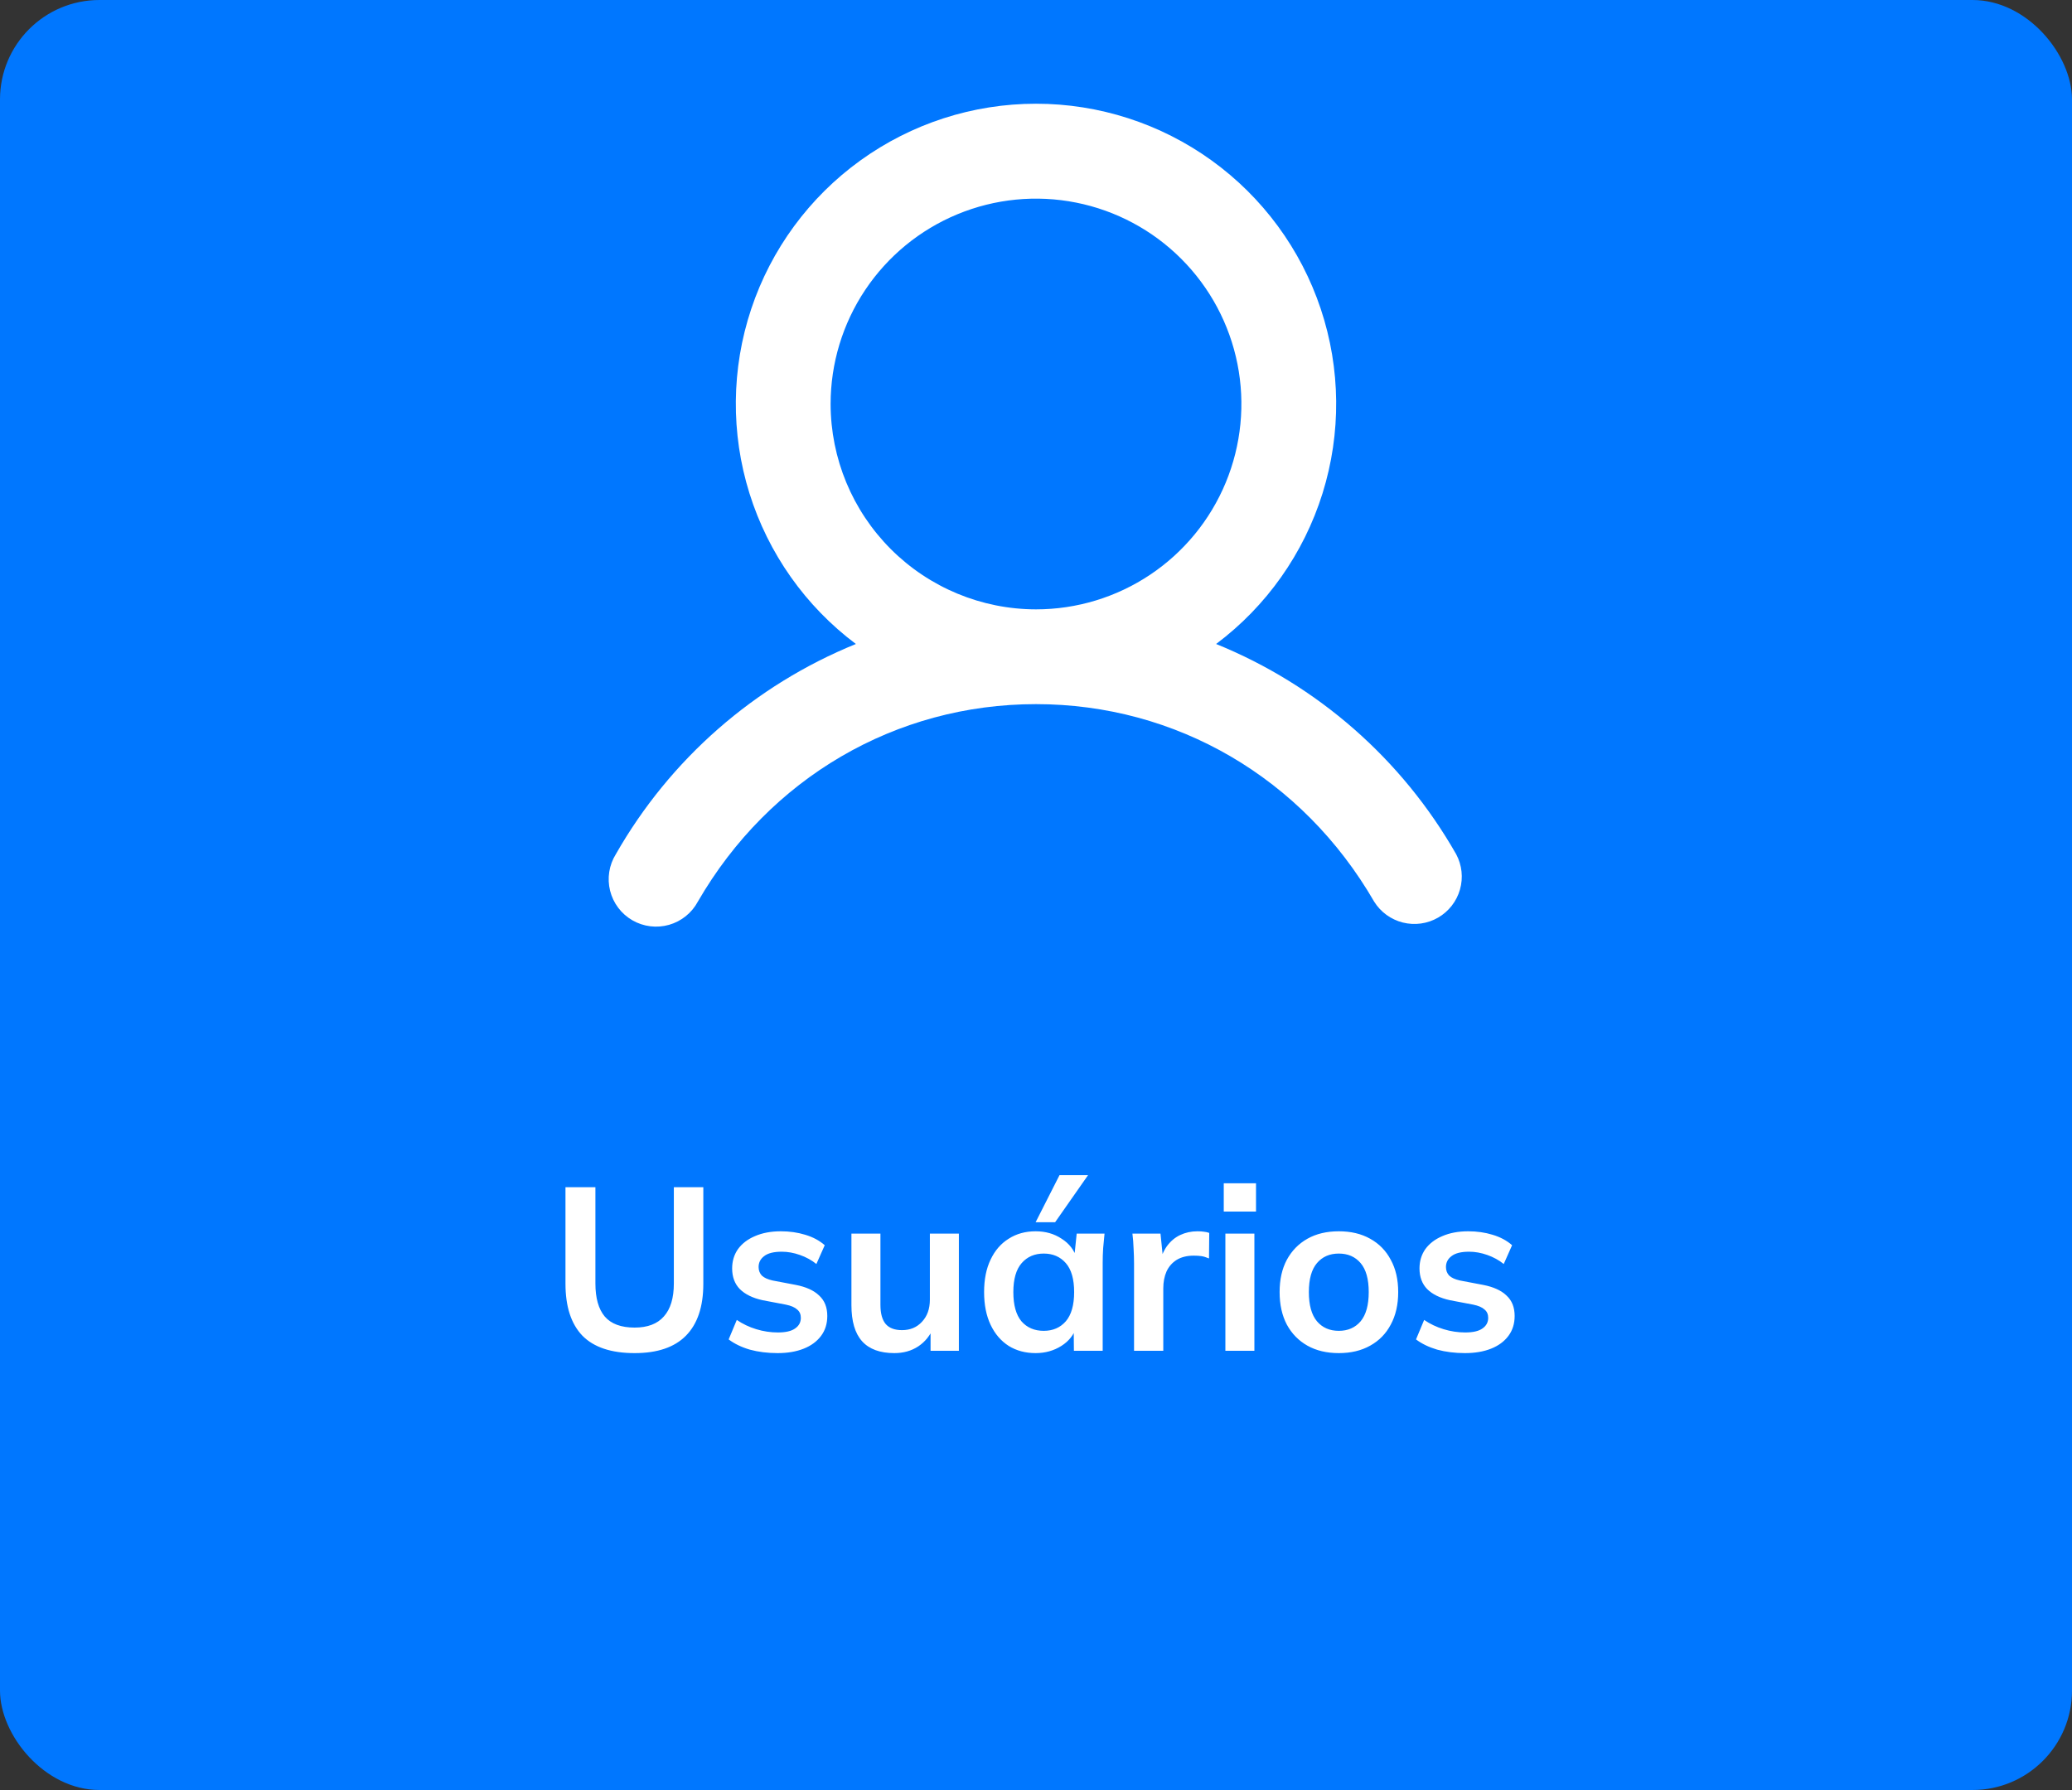 <svg width="125" height="108" viewBox="0 0 125 108" fill="none" xmlns="http://www.w3.org/2000/svg">
<rect x="0" y="0" width="125" height="108" fill="#333333" stroke="none"/>
<rect width="125" height="108" rx="6" fill="#0077FF"/>
<path d="M87.848 51.539C84.581 45.805 79.48 41.338 73.366 38.855C76.406 36.575 78.652 33.395 79.786 29.767C80.919 26.14 80.882 22.247 79.68 18.641C78.478 15.035 76.172 11.899 73.089 9.677C70.005 7.454 66.301 6.258 62.5 6.258C58.699 6.258 54.995 7.454 51.911 9.677C48.828 11.899 46.522 15.035 45.32 18.641C44.118 22.247 44.081 26.14 45.214 29.767C46.348 33.395 48.594 36.575 51.634 38.855C45.52 41.338 40.419 45.805 37.152 51.539C36.949 51.865 36.814 52.227 36.755 52.606C36.696 52.985 36.713 53.372 36.806 53.743C36.899 54.115 37.066 54.465 37.297 54.771C37.527 55.077 37.817 55.333 38.149 55.525C38.481 55.717 38.848 55.84 39.229 55.887C39.609 55.934 39.995 55.904 40.364 55.799C40.732 55.694 41.076 55.516 41.374 55.275C41.673 55.035 41.92 54.736 42.101 54.398C46.418 46.935 54.043 42.484 62.5 42.484C70.957 42.484 78.582 46.938 82.899 54.398C83.291 55.029 83.913 55.482 84.633 55.662C85.353 55.842 86.115 55.736 86.758 55.364C87.4 54.993 87.874 54.386 88.077 53.672C88.281 52.959 88.199 52.194 87.848 51.539ZM50.109 24.375C50.109 21.924 50.836 19.529 52.197 17.491C53.559 15.454 55.494 13.865 57.758 12.928C60.022 11.99 62.514 11.744 64.917 12.223C67.321 12.701 69.529 13.881 71.261 15.614C72.994 17.346 74.174 19.554 74.653 21.958C75.131 24.361 74.885 26.853 73.947 29.117C73.01 31.381 71.421 33.316 69.384 34.677C67.346 36.039 64.951 36.766 62.5 36.766C59.215 36.762 56.066 35.455 53.743 33.132C51.42 30.809 50.113 27.66 50.109 24.375Z" fill="white"/>
<path d="M38.286 81.64C36.877 81.64 35.827 81.29 35.136 80.59C34.455 79.881 34.114 78.835 34.114 77.454V71.63H35.92V77.44C35.92 78.317 36.107 78.98 36.48 79.428C36.863 79.876 37.465 80.1 38.286 80.1C39.07 80.1 39.658 79.876 40.05 79.428C40.452 78.98 40.652 78.317 40.652 77.44V71.63H42.43V77.454C42.43 78.835 42.08 79.881 41.38 80.59C40.69 81.29 39.658 81.64 38.286 81.64ZM46.913 81.64C46.307 81.64 45.747 81.57 45.233 81.43C44.729 81.281 44.305 81.075 43.959 80.814L44.449 79.638C44.804 79.881 45.196 80.067 45.625 80.198C46.055 80.329 46.489 80.394 46.927 80.394C47.394 80.394 47.739 80.315 47.963 80.156C48.197 79.997 48.313 79.783 48.313 79.512C48.313 79.297 48.239 79.129 48.089 79.008C47.949 78.877 47.721 78.779 47.403 78.714L46.003 78.448C45.406 78.317 44.949 78.093 44.631 77.776C44.323 77.459 44.169 77.043 44.169 76.53C44.169 76.091 44.286 75.704 44.519 75.368C44.762 75.032 45.103 74.771 45.541 74.584C45.989 74.388 46.512 74.29 47.109 74.29C47.632 74.29 48.122 74.36 48.579 74.5C49.046 74.64 49.438 74.85 49.755 75.13L49.251 76.264C48.962 76.031 48.631 75.849 48.257 75.718C47.884 75.587 47.52 75.522 47.165 75.522C46.68 75.522 46.325 75.611 46.101 75.788C45.877 75.956 45.765 76.175 45.765 76.446C45.765 76.651 45.831 76.824 45.961 76.964C46.101 77.095 46.316 77.193 46.605 77.258L48.005 77.524C48.631 77.645 49.102 77.86 49.419 78.168C49.746 78.467 49.909 78.877 49.909 79.4C49.909 79.867 49.783 80.268 49.531 80.604C49.279 80.94 48.929 81.197 48.481 81.374C48.033 81.551 47.511 81.64 46.913 81.64ZM53.955 81.64C53.087 81.64 52.438 81.402 52.009 80.926C51.58 80.45 51.365 79.722 51.365 78.742V74.43H53.115V78.728C53.115 79.251 53.222 79.638 53.437 79.89C53.652 80.133 53.978 80.254 54.417 80.254C54.912 80.254 55.313 80.086 55.621 79.75C55.938 79.414 56.097 78.971 56.097 78.42V74.43H57.847V81.5H56.139V80.058H56.335C56.13 80.562 55.817 80.954 55.397 81.234C54.986 81.505 54.506 81.64 53.955 81.64ZM62.477 81.64C61.861 81.64 61.32 81.495 60.853 81.206C60.386 80.907 60.022 80.483 59.761 79.932C59.5 79.381 59.369 78.723 59.369 77.958C59.369 77.193 59.5 76.539 59.761 75.998C60.022 75.447 60.386 75.027 60.853 74.738C61.32 74.439 61.861 74.29 62.477 74.29C63.074 74.29 63.597 74.439 64.045 74.738C64.502 75.027 64.806 75.419 64.955 75.914H64.801L64.955 74.43H66.635C66.607 74.719 66.579 75.013 66.551 75.312C66.532 75.611 66.523 75.905 66.523 76.194V81.5H64.787L64.773 80.044H64.941C64.792 80.529 64.488 80.917 64.031 81.206C63.574 81.495 63.056 81.64 62.477 81.64ZM62.967 80.296C63.518 80.296 63.961 80.105 64.297 79.722C64.633 79.33 64.801 78.742 64.801 77.958C64.801 77.174 64.633 76.591 64.297 76.208C63.961 75.825 63.518 75.634 62.967 75.634C62.416 75.634 61.973 75.825 61.637 76.208C61.301 76.591 61.133 77.174 61.133 77.958C61.133 78.742 61.296 79.33 61.623 79.722C61.959 80.105 62.407 80.296 62.967 80.296ZM62.477 73.744L63.919 70.902H65.641L63.653 73.744H62.477ZM68.415 81.5V76.236C68.415 75.937 68.405 75.634 68.387 75.326C68.377 75.018 68.354 74.719 68.317 74.43H70.011L70.207 76.362H69.927C70.02 75.895 70.174 75.508 70.389 75.2C70.613 74.892 70.883 74.663 71.201 74.514C71.518 74.365 71.863 74.29 72.237 74.29C72.405 74.29 72.54 74.299 72.643 74.318C72.745 74.327 72.848 74.351 72.951 74.388L72.937 75.928C72.759 75.853 72.605 75.807 72.475 75.788C72.353 75.769 72.199 75.76 72.013 75.76C71.611 75.76 71.271 75.844 70.991 76.012C70.72 76.18 70.515 76.413 70.375 76.712C70.244 77.011 70.179 77.351 70.179 77.734V81.5H68.415ZM73.925 81.5V74.43H75.675V81.5H73.925ZM73.827 73.1V71.392H75.773V73.1H73.827ZM80.767 81.64C80.039 81.64 79.409 81.491 78.877 81.192C78.345 80.893 77.93 80.469 77.631 79.918C77.342 79.367 77.197 78.714 77.197 77.958C77.197 77.202 77.342 76.553 77.631 76.012C77.93 75.461 78.345 75.037 78.877 74.738C79.409 74.439 80.039 74.29 80.767 74.29C81.495 74.29 82.125 74.439 82.657 74.738C83.198 75.037 83.614 75.461 83.903 76.012C84.202 76.553 84.351 77.202 84.351 77.958C84.351 78.714 84.202 79.367 83.903 79.918C83.614 80.469 83.198 80.893 82.657 81.192C82.125 81.491 81.495 81.64 80.767 81.64ZM80.767 80.296C81.318 80.296 81.756 80.105 82.083 79.722C82.41 79.33 82.573 78.742 82.573 77.958C82.573 77.174 82.41 76.591 82.083 76.208C81.756 75.825 81.318 75.634 80.767 75.634C80.216 75.634 79.778 75.825 79.451 76.208C79.124 76.591 78.961 77.174 78.961 77.958C78.961 78.742 79.124 79.33 79.451 79.722C79.778 80.105 80.216 80.296 80.767 80.296ZM88.38 81.64C87.773 81.64 87.213 81.57 86.7 81.43C86.196 81.281 85.772 81.075 85.426 80.814L85.916 79.638C86.271 79.881 86.663 80.067 87.092 80.198C87.522 80.329 87.956 80.394 88.394 80.394C88.861 80.394 89.206 80.315 89.43 80.156C89.663 79.997 89.78 79.783 89.78 79.512C89.78 79.297 89.706 79.129 89.556 79.008C89.416 78.877 89.188 78.779 88.87 78.714L87.47 78.448C86.873 78.317 86.415 78.093 86.098 77.776C85.79 77.459 85.636 77.043 85.636 76.53C85.636 76.091 85.753 75.704 85.986 75.368C86.229 75.032 86.57 74.771 87.008 74.584C87.456 74.388 87.979 74.29 88.576 74.29C89.099 74.29 89.589 74.36 90.046 74.5C90.513 74.64 90.905 74.85 91.222 75.13L90.718 76.264C90.429 76.031 90.097 75.849 89.724 75.718C89.351 75.587 88.987 75.522 88.632 75.522C88.147 75.522 87.792 75.611 87.568 75.788C87.344 75.956 87.232 76.175 87.232 76.446C87.232 76.651 87.297 76.824 87.428 76.964C87.568 77.095 87.783 77.193 88.072 77.258L89.472 77.524C90.097 77.645 90.569 77.86 90.886 78.168C91.213 78.467 91.376 78.877 91.376 79.4C91.376 79.867 91.25 80.268 90.998 80.604C90.746 80.94 90.396 81.197 89.948 81.374C89.5 81.551 88.978 81.64 88.38 81.64Z" fill="white"/>
</svg>
